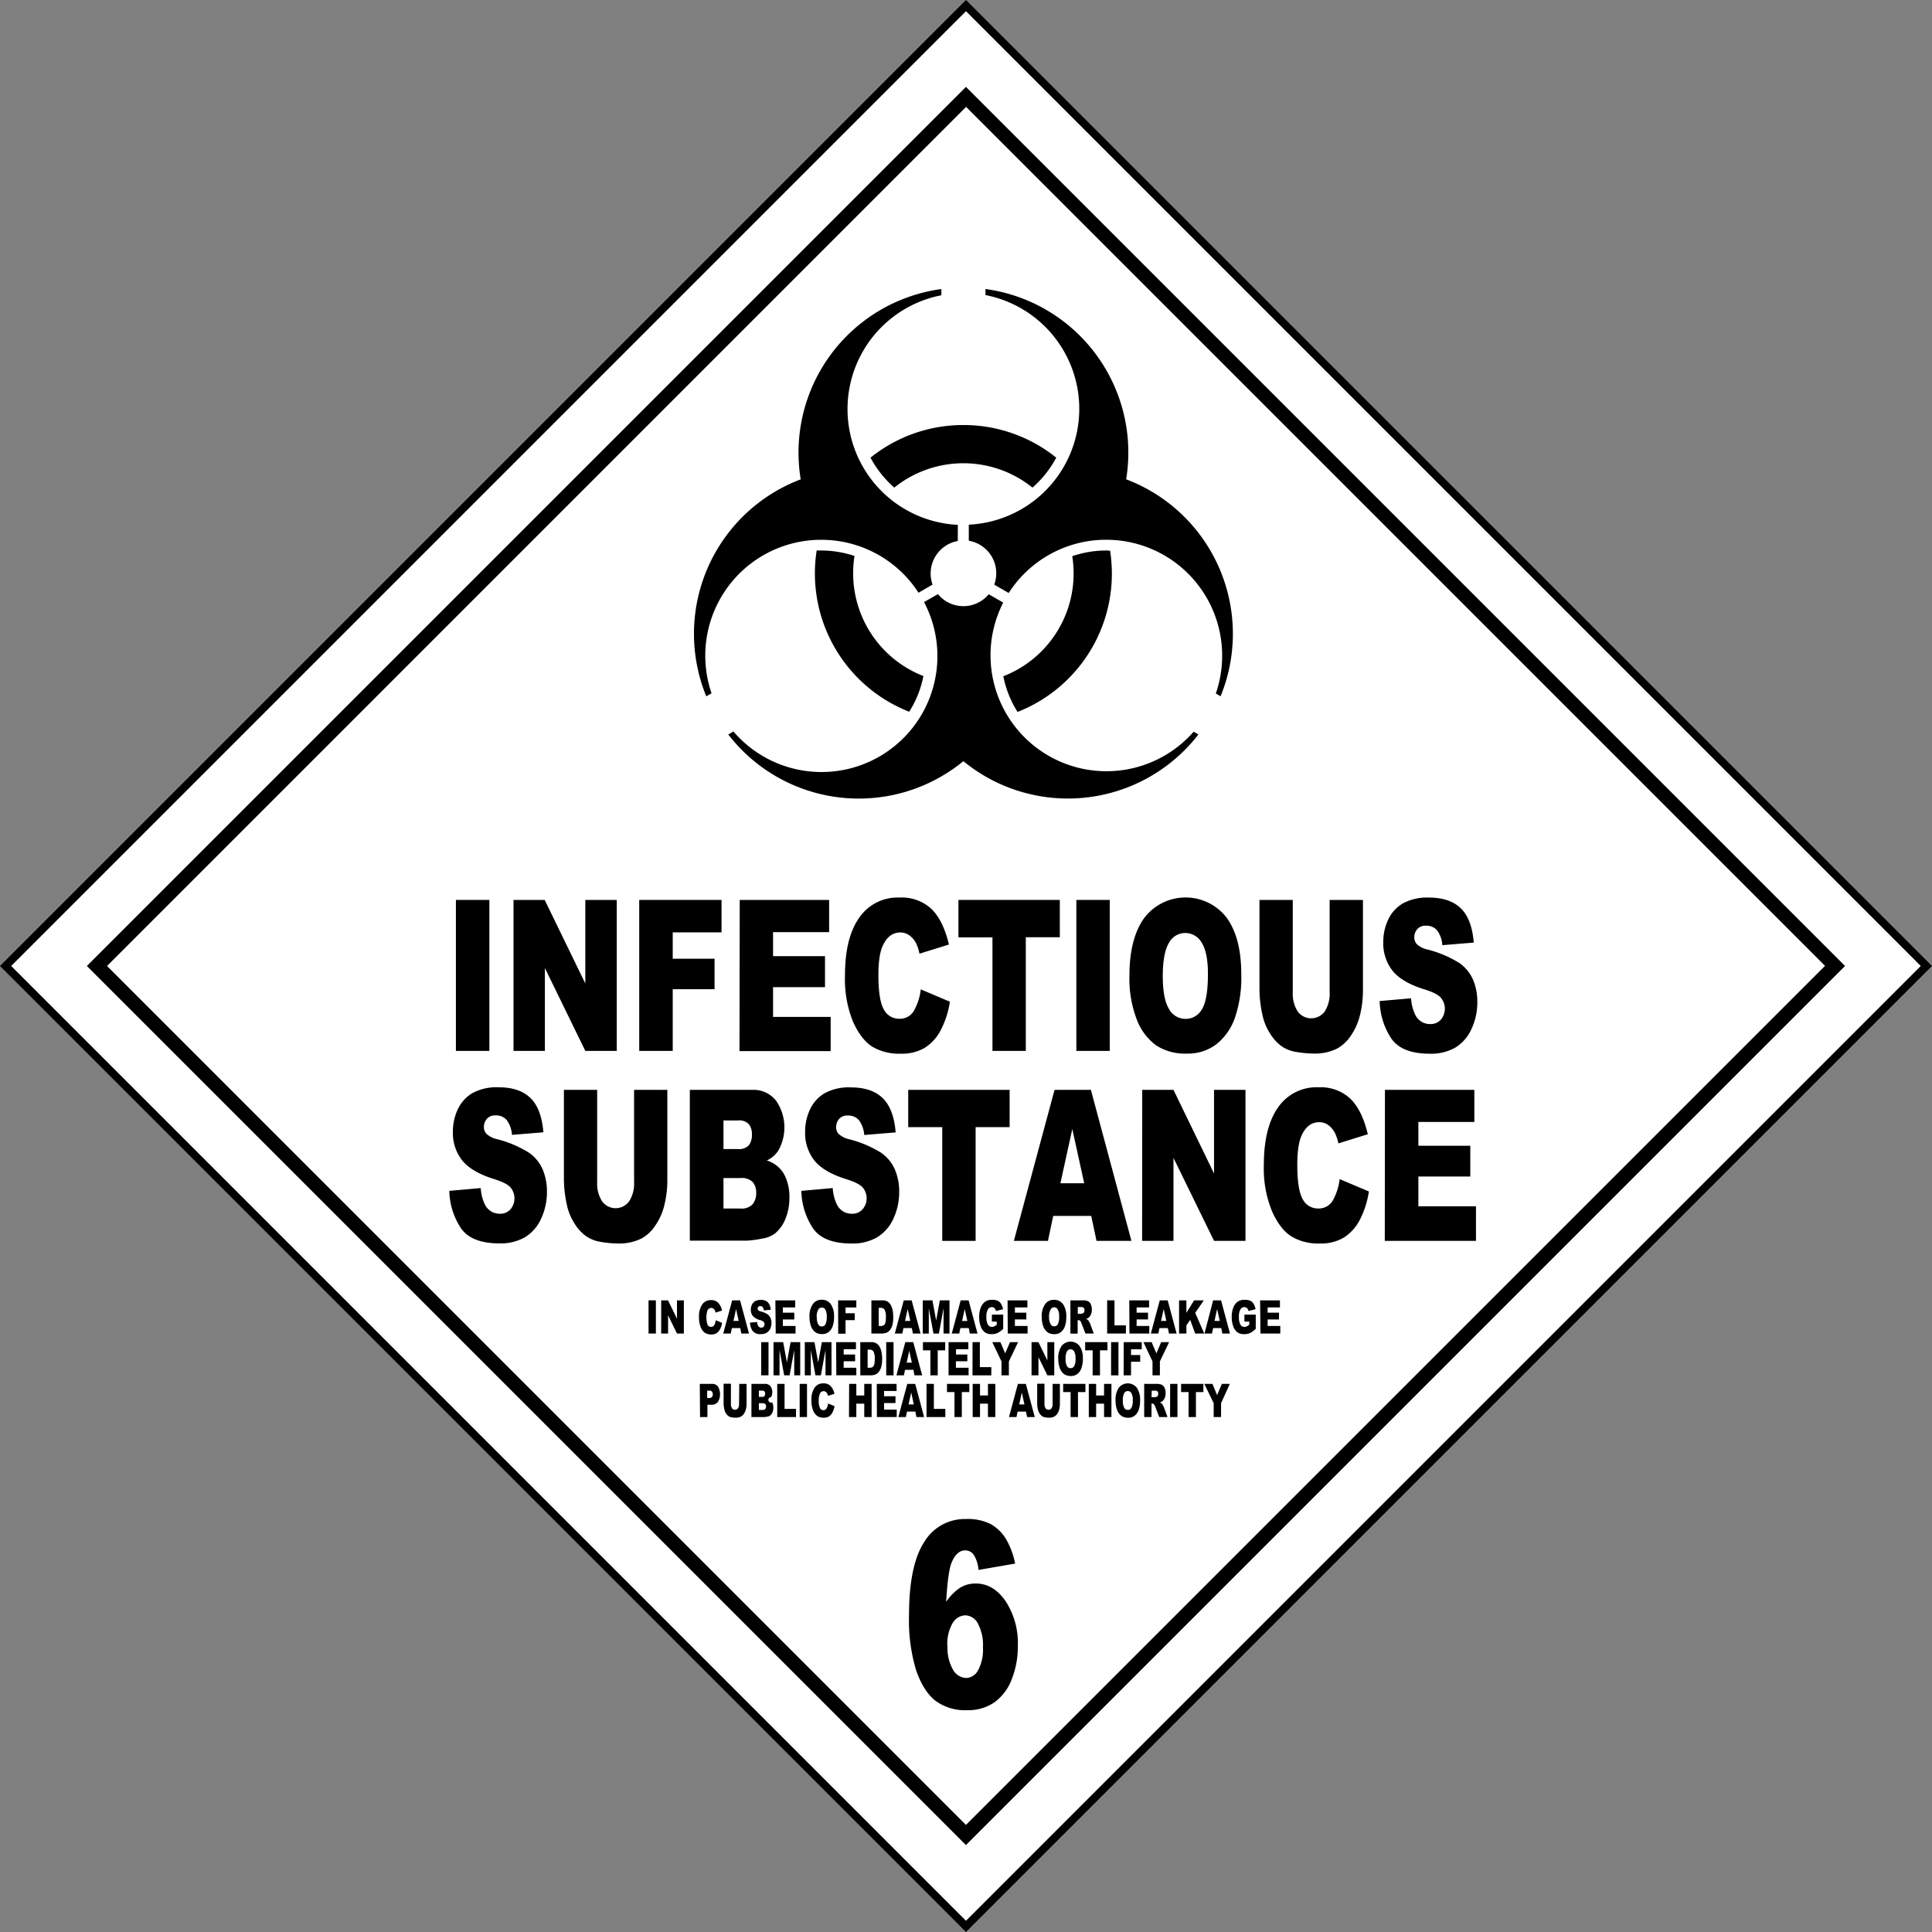 <svg xmlns="http://www.w3.org/2000/svg" viewBox="0 0 487.33 487.33"><rect x="0" y="0" width="487.33" height="487.33" fill="#808080" stroke="none"/><defs><style>.cls-1{fill:#fff;stroke:#000;stroke-miterlimit:3.86;stroke-width:2px;}</style></defs><g id="Ebene_2" data-name="Ebene 2"><g id="svg3267"><g id="g6860"><path id="rect6825" class="cls-1" d="M243.66,1.41,485.91,243.66,243.66,485.91,1.41,243.66Z"/><path id="path6827" d="M243.65,21.92,21.91,243.66,243.65,465.4,465.39,243.66,243.65,21.92Zm0,5,216.7,216.7-216.7,216.7L27,243.66,243.65,27Z"/><g id="text6829"><path id="path11910" d="M256,394.41,246.82,396a8.31,8.31,0,0,0-1.21-3.82,2.57,2.57,0,0,0-2.11-1.11q-2.25,0-3.5,3.18c-.61,1.53-1.05,4.79-1.34,9.8a13.06,13.06,0,0,1,3.41-3.49,7.34,7.34,0,0,1,4.05-1.13c3,0,5.49,1.49,7.54,4.46a19.35,19.35,0,0,1,3.08,11.29,22.31,22.31,0,0,1-1.55,8.43,12.69,12.69,0,0,1-4.33,5.77,11.64,11.64,0,0,1-6.92,2,12.59,12.59,0,0,1-8-2.39q-3-2.38-4.84-7.62a43.55,43.55,0,0,1-1.81-13.85q0-12.63,3.8-18.5a11.91,11.91,0,0,1,10.53-5.86,12.91,12.91,0,0,1,6.29,1.28,10.57,10.57,0,0,1,3.84,3.77,19.94,19.94,0,0,1,2.32,6.24ZM239,415.18a11,11,0,0,0,1.36,5.93,4,4,0,0,0,3.35,2.15,3.56,3.56,0,0,0,3-1.94,11,11,0,0,0,1.23-5.79,11.56,11.56,0,0,0-1.27-6,3.69,3.69,0,0,0-3.16-2.07,3.84,3.84,0,0,0-3.25,2,10.52,10.52,0,0,0-1.3,5.73Z"/></g><g id="text6833"><path id="path11913" d="M115,227h8.44v38.08H115Z"/><path id="path11915" d="M129.53,227h7.86l10.25,21.07V227h7.93v38.08h-7.93l-10.2-20.91v20.91h-7.91Z"/><path id="path11917" d="M161.24,227H182v8.18H169.69v6.65h10.55v7.69H169.69v15.56h-8.45Z"/><path id="path11919" d="M186.59,227h22.55v8.13H195v6.05h13.1V249H195v7.51h14.53v8.62h-23Z"/><path id="path11921" d="M232.23,249.55l7.37,3.12a22.82,22.82,0,0,1-2.34,7.24,11.49,11.49,0,0,1-4,4.39,11.18,11.18,0,0,1-6,1.48A13.23,13.23,0,0,1,220,264q-2.82-1.8-4.86-6.35a28.58,28.58,0,0,1-2-11.64q0-9.45,3.59-14.53a11.75,11.75,0,0,1,10.17-5.08,11,11,0,0,1,8.09,2.91q2.94,2.91,4.37,8.94l-7.43,2.31a11.27,11.27,0,0,0-.81-2.55,5.7,5.7,0,0,0-1.73-2.07,3.81,3.81,0,0,0-2.29-.73q-2.85,0-4.38,3.22-1.15,2.39-1.15,7.51c0,4.22.46,7.12,1.37,8.68a4.28,4.28,0,0,0,3.87,2.35,4.09,4.09,0,0,0,3.65-1.89,14.28,14.28,0,0,0,1.79-5.51Z"/><path id="path11923" d="M241.76,227h25.57v9.41h-8.58v28.67h-8.41V236.44h-8.58Z"/><path id="path11925" d="M271.5,227h8.43v38.08H271.5Z"/><path id="path11927" d="M284.89,246.1q0-9.33,3.71-14.52a13.09,13.09,0,0,1,20.82-.09q3.69,5.1,3.68,14.3a31.53,31.53,0,0,1-1.6,10.94,14.82,14.82,0,0,1-4.65,6.65,11.87,11.87,0,0,1-7.57,2.38,13.31,13.31,0,0,1-7.62-2.05,14.34,14.34,0,0,1-4.9-6.5,28.67,28.67,0,0,1-1.87-11.11Zm8.41.05q0,5.76,1.53,8.28A4.71,4.71,0,0,0,299,257a4.66,4.66,0,0,0,4.2-2.46q1.49-2.48,1.49-8.86,0-5.37-1.55-7.86a4.77,4.77,0,0,0-4.21-2.48,4.64,4.64,0,0,0-4.09,2.52c-1,1.68-1.54,4.46-1.54,8.34Z"/><path id="path11929" d="M335.39,227h8.4v22.7a26.25,26.25,0,0,1-.75,6.38,15.55,15.55,0,0,1-2.36,5.25,10,10,0,0,1-3.38,3.15,12.57,12.57,0,0,1-5.88,1.27,26.64,26.64,0,0,1-4.34-.39,8.92,8.92,0,0,1-3.93-1.54,11.54,11.54,0,0,1-2.89-3.29,13.89,13.89,0,0,1-1.79-4.39,31.1,31.1,0,0,1-.78-6.44V227h8.4v23.25a8.37,8.37,0,0,0,1.23,4.87,4.23,4.23,0,0,0,6.84,0,8.33,8.33,0,0,0,1.23-4.89Z"/><path id="path11931" d="M347.93,252.51l8-.7A10.89,10.89,0,0,0,357,256a4.08,4.08,0,0,0,3.72,2.31,3.43,3.43,0,0,0,2.78-1.18,4.3,4.3,0,0,0,0-5.39c-.62-.78-2-1.52-4.31-2.21q-5.54-1.74-7.89-4.62a11.17,11.17,0,0,1-2.38-7.35,13,13,0,0,1,1.22-5.55,9.27,9.27,0,0,1,3.66-4.1,12.75,12.75,0,0,1,6.69-1.5c3.48,0,6.14.91,8,2.72s2.92,4.69,3.26,8.63l-7.93.65a7,7,0,0,0-1.33-3.74,3.48,3.48,0,0,0-2.79-1.17,2.74,2.74,0,0,0-2.21.87,3.14,3.14,0,0,0-.75,2.12,2.49,2.49,0,0,0,.62,1.64,5.79,5.79,0,0,0,2.82,1.4,28.71,28.71,0,0,1,7.9,3.36,10.09,10.09,0,0,1,3.48,4.22,14.18,14.18,0,0,1,1.08,5.64,15.64,15.64,0,0,1-1.45,6.75,10.56,10.56,0,0,1-4,4.69,12.31,12.31,0,0,1-6.56,1.6q-6.94,0-9.62-3.74a17.78,17.78,0,0,1-3-9.51Z"/><path id="path11933" d="M113.26,300.39l8-.71a11,11,0,0,0,1.06,4.16,4.08,4.08,0,0,0,3.72,2.31,3.4,3.4,0,0,0,2.78-1.18,4.3,4.3,0,0,0,0-5.39c-.62-.78-2.05-1.51-4.31-2.21q-5.53-1.74-7.89-4.62a11.14,11.14,0,0,1-2.38-7.35,13,13,0,0,1,1.22-5.55,9.32,9.32,0,0,1,3.66-4.1,12.73,12.73,0,0,1,6.69-1.49c3.48,0,6.14.9,8,2.71s2.92,4.69,3.26,8.64l-7.93.65a7,7,0,0,0-1.33-3.74,3.48,3.48,0,0,0-2.79-1.17,2.74,2.74,0,0,0-2.21.87,3.12,3.12,0,0,0-.75,2.11,2.47,2.47,0,0,0,.62,1.64,5.79,5.79,0,0,0,2.82,1.4,28.37,28.37,0,0,1,7.9,3.37,10,10,0,0,1,3.48,4.22,14.17,14.17,0,0,1,1.08,5.63,15.69,15.69,0,0,1-1.45,6.76,10.53,10.53,0,0,1-4,4.68,12.31,12.31,0,0,1-6.56,1.6q-6.94,0-9.62-3.74a17.77,17.77,0,0,1-3-9.5Z"/><path id="path11935" d="M159.94,274.91h8.39v22.7a26.17,26.17,0,0,1-.75,6.37,15.36,15.36,0,0,1-2.36,5.25,9.75,9.75,0,0,1-3.37,3.15,12.62,12.62,0,0,1-5.89,1.28,26.74,26.74,0,0,1-4.34-.39,9.05,9.05,0,0,1-3.92-1.55,11.2,11.2,0,0,1-2.89-3.28,13.75,13.75,0,0,1-1.79-4.39,31.17,31.17,0,0,1-.78-6.44v-22.7h8.39v23.24a8.3,8.3,0,0,0,1.24,4.87,4.23,4.23,0,0,0,6.83,0,8.29,8.29,0,0,0,1.24-4.9Z"/><path id="path11937" d="M174,274.91h15.75a7.21,7.21,0,0,1,6,2.72,11.87,11.87,0,0,1,.6,12.55,6.91,6.91,0,0,1-2.93,2.54,7.59,7.59,0,0,1,4.32,3.39,12,12,0,0,1,1.38,6,13.69,13.69,0,0,1-1,5.33,9.23,9.23,0,0,1-2.69,3.74,7.1,7.1,0,0,1-3.19,1.24,26.25,26.25,0,0,1-3.77.52H174Zm8.49,14.93h3.66a3.38,3.38,0,0,0,2.74-.95,4.26,4.26,0,0,0,.77-2.74,4,4,0,0,0-.77-2.59,3.31,3.31,0,0,0-2.69-.94h-3.71Zm0,15h4.29a3.76,3.76,0,0,0,3.06-1.08,4.36,4.36,0,0,0,.9-2.89,4,4,0,0,0-.89-2.72,3.9,3.9,0,0,0-3.09-1h-4.27Z"/><path id="path11939" d="M202.05,300.39l8-.71a10.82,10.82,0,0,0,1.06,4.16,4.06,4.06,0,0,0,3.71,2.31A3.38,3.38,0,0,0,217.6,305a4.18,4.18,0,0,0,1-2.74,4.14,4.14,0,0,0-.93-2.65c-.62-.78-2.06-1.51-4.31-2.21q-5.53-1.74-7.9-4.62a11.19,11.19,0,0,1-2.37-7.35,13,13,0,0,1,1.21-5.55,9.32,9.32,0,0,1,3.66-4.1,12.77,12.77,0,0,1,6.7-1.49q5.22,0,8,2.71t3.26,8.64l-7.93.65a7,7,0,0,0-1.33-3.74,3.52,3.52,0,0,0-2.8-1.17,2.75,2.75,0,0,0-2.21.87,3.16,3.16,0,0,0-.74,2.11,2.46,2.46,0,0,0,.61,1.64,5.89,5.89,0,0,0,2.83,1.4,28.51,28.51,0,0,1,7.9,3.37,9.93,9.93,0,0,1,3.47,4.22,14,14,0,0,1,1.09,5.63,15.69,15.69,0,0,1-1.45,6.76,10.61,10.61,0,0,1-4.05,4.68,12.29,12.29,0,0,1-6.56,1.6q-6.94,0-9.62-3.74a17.85,17.85,0,0,1-3-9.5Z"/><path id="path11941" d="M229.09,274.91h25.58v9.4h-8.58V313h-8.42V284.31h-8.58Z"/><path id="path11943" d="M275.25,306.7h-9.59L264.34,313h-8.6L266,274.91h9.17L285.39,313h-8.8Zm-1.77-8.24-3-13.68-3,13.68Z"/><path id="path11945" d="M288.12,274.91H296L306.23,296V274.91h7.93V313h-7.93L296,292.07V313h-7.91Z"/><path id="path11947" d="M337.92,297.42l7.37,3.12a23,23,0,0,1-2.34,7.25,11.65,11.65,0,0,1-4,4.39,11.27,11.27,0,0,1-6,1.48,13.14,13.14,0,0,1-7.25-1.81q-2.82-1.8-4.86-6.35a28.55,28.55,0,0,1-2.05-11.63q0-9.47,3.6-14.54a11.73,11.73,0,0,1,10.17-5.07,11,11,0,0,1,8.09,2.91q2.94,2.91,4.37,8.93l-7.43,2.31a10.44,10.44,0,0,0-.82-2.54,5.72,5.72,0,0,0-1.72-2.08,3.81,3.81,0,0,0-2.29-.73c-1.9,0-3.37,1.08-4.38,3.22q-1.15,2.4-1.15,7.51,0,6.33,1.37,8.69a4.3,4.3,0,0,0,3.87,2.35,4.1,4.1,0,0,0,3.65-1.9,14.22,14.22,0,0,0,1.79-5.51Z"/><path id="path11949" d="M349.34,274.91h22.55V283H357.77v6h13.1v7.76h-13.1v7.51H372.3V313h-23Z"/></g><path id="path6765" d="M237.45,72.91a41.62,41.62,0,0,0-35.48,48,41.65,41.65,0,0,0-23.82,54.73l1.33-.77a29.23,29.23,0,0,1,27.28-38.71c.13,0,.26,0,.38,0a29.2,29.2,0,0,1,24.55,13.35l3.54-2.05a8.33,8.33,0,0,1,6.37-11v-4.07a29.24,29.24,0,0,1-4.15-57.91V72.91Zm11.13,0v1.52a29.24,29.24,0,0,1-4.21,57.91v4.06a8.32,8.32,0,0,1,6.42,11.07l3.64,2.11a29.21,29.21,0,0,1,24.23-13.43c.12,0,.25,0,.37,0a29.24,29.24,0,0,1,27.65,38.78l1.2.7a41.65,41.65,0,0,0-23.82-54.73,41.62,41.62,0,0,0-35.48-48ZM243,107.21a37.27,37.27,0,0,0-23.42,8.23,26.69,26.69,0,0,0,6,7.55,27.8,27.8,0,0,1,34.85,0,26.69,26.69,0,0,0,6-7.55A37.28,37.28,0,0,0,243,107.21Zm-36.09,31.65H206a36.88,36.88,0,0,0-.45,5.79,37.46,37.46,0,0,0,23.79,34.88,26.13,26.13,0,0,0,3.58-9,27.82,27.82,0,0,1-17.72-25.92,27.42,27.42,0,0,1,.34-4.37A26.52,26.52,0,0,0,206.92,138.86Zm72.19,0a26.48,26.48,0,0,0-8.63,1.43,28.63,28.63,0,0,1,.34,4.37,27.81,27.81,0,0,1-17.73,25.92,26.35,26.35,0,0,0,3.59,9,37.48,37.48,0,0,0,23.79-34.88,38.12,38.12,0,0,0-.45-5.79Zm-42.5,11-3.52,2A29.24,29.24,0,0,1,185,184.51l-1.3.76A41.6,41.6,0,0,0,243,192a41.61,41.61,0,0,0,59.29-6.74l-1.2-.7A29.24,29.24,0,0,1,253.05,152l-3.65-2.11a8.3,8.3,0,0,1-12.79,0Z"/><g id="text6848"><path id="path11952" d="M163.59,328h1.85v8.37h-1.85Z"/><path id="path11954" d="M166.78,328h1.72l2.26,4.63V328h1.74v8.37h-1.74l-2.24-4.6v4.6h-1.74Z"/><path id="path11956" d="M180.52,333l1.62.68a5.28,5.28,0,0,1-.51,1.6,2.65,2.65,0,0,1-.88,1,2.39,2.39,0,0,1-1.32.33,3,3,0,0,1-1.6-.4,3.09,3.09,0,0,1-1.06-1.4,6.23,6.23,0,0,1-.45-2.55,5.46,5.46,0,0,1,.79-3.2,2.58,2.58,0,0,1,2.23-1.12,2.44,2.44,0,0,1,1.78.64,4,4,0,0,1,1,2l-1.63.51a2.44,2.44,0,0,0-.18-.56,1.25,1.25,0,0,0-.38-.46.83.83,0,0,0-.5-.16,1.07,1.07,0,0,0-1,.71,5.91,5.91,0,0,0,.05,3.56,1,1,0,0,0,.85.52.91.91,0,0,0,.81-.42,3.12,3.12,0,0,0,.39-1.21Z"/><path id="path11958" d="M186.72,335h-2.11l-.29,1.38h-1.89l2.25-8.37h2l2.25,8.37H187Zm-.39-1.81-.66-3-.66,3Z"/><path id="path11960" d="M189.22,333.62l1.76-.16a2.24,2.24,0,0,0,.23.92.89.89,0,0,0,.82.51.77.77,0,0,0,.61-.26,1,1,0,0,0,.21-.61,1,1,0,0,0-.2-.58,2.09,2.09,0,0,0-1-.48,3.68,3.68,0,0,1-1.74-1,2.44,2.44,0,0,1-.52-1.62,2.86,2.86,0,0,1,.27-1.22,2.05,2.05,0,0,1,.8-.9,2.81,2.81,0,0,1,1.47-.33,2.37,2.37,0,0,1,1.75.6,2.89,2.89,0,0,1,.72,1.9l-1.74.14a1.62,1.62,0,0,0-.29-.82.79.79,0,0,0-.62-.26.65.65,0,0,0-.49.19.76.76,0,0,0-.16.47.56.56,0,0,0,.14.36,1.28,1.28,0,0,0,.62.31,6.16,6.16,0,0,1,1.74.74,2.27,2.27,0,0,1,.76.93,3,3,0,0,1,.24,1.23,3.49,3.49,0,0,1-.32,1.49,2.32,2.32,0,0,1-.89,1,2.74,2.74,0,0,1-1.44.35,2.43,2.43,0,0,1-2.12-.82,4,4,0,0,1-.66-2.09Z"/><path id="path11962" d="M195.58,328h5v1.78h-3.11v1.33h2.88v1.71h-2.88v1.65h3.2v1.9h-5Z"/><path id="path11964" d="M204.19,332.21A5.36,5.36,0,0,1,205,329a2.61,2.61,0,0,1,2.27-1.15,2.65,2.65,0,0,1,2.3,1.13,5.26,5.26,0,0,1,.81,3.14,6.86,6.86,0,0,1-.35,2.41,3.37,3.37,0,0,1-1,1.46,2.62,2.62,0,0,1-1.67.52,2.91,2.91,0,0,1-1.67-.45,3.21,3.21,0,0,1-1.08-1.43A6.37,6.37,0,0,1,204.19,332.21Zm1.85,0a3.61,3.61,0,0,0,.34,1.82,1,1,0,0,0,.91.56,1,1,0,0,0,.93-.55,4.18,4.18,0,0,0,.32-1.94,3.33,3.33,0,0,0-.34-1.73,1,1,0,0,0-.92-.55,1,1,0,0,0-.9.56A3.63,3.63,0,0,0,206,332.22Z"/><path id="path11966" d="M211.41,328H216v1.8h-2.72v1.46h2.32V333h-2.32v3.42h-1.85Z"/><path id="path11968" d="M219.8,328h2.75a2.58,2.58,0,0,1,1.32.3,2.44,2.44,0,0,1,.82.89,4.33,4.33,0,0,1,.48,1.34,9.31,9.31,0,0,1,.14,1.62,8.08,8.08,0,0,1-.21,2.09,3.73,3.73,0,0,1-.61,1.23,1.94,1.94,0,0,1-.83.67,3.29,3.29,0,0,1-1.11.23H219.8Zm1.85,1.89v4.58h.46a1.42,1.42,0,0,0,.82-.18,1.2,1.2,0,0,0,.39-.63,5.48,5.48,0,0,0,.14-1.45,3.69,3.69,0,0,0-.32-1.83,1.12,1.12,0,0,0-1-.49Z"/><path id="path11970" d="M230,335h-2.11l-.29,1.38h-1.89l2.25-8.37h2l2.25,8.37h-1.94Zm-.39-1.81-.66-3-.66,3Z"/><path id="path11972" d="M232.76,328h2.44l.94,5.09.93-5.09h2.43v8.37H238V330l-1.17,6.39h-1.37L234.28,330v6.39h-1.52Z"/><path id="path11974" d="M244.36,335h-2.11l-.29,1.38h-1.89l2.25-8.37h2l2.25,8.37h-1.94ZM244,333.2l-.66-3-.66,3Z"/><path id="path11976" d="M250.19,333.36v-1.75h2.86v3.57a5.33,5.33,0,0,1-1.46,1.07,3.57,3.57,0,0,1-1.49.28,2.81,2.81,0,0,1-1.74-.51,3.17,3.17,0,0,1-1-1.51,6.59,6.59,0,0,1-.37-2.31,6.38,6.38,0,0,1,.4-2.38,3.23,3.23,0,0,1,1.19-1.54,2.9,2.9,0,0,1,1.64-.41,3.49,3.49,0,0,1,1.48.25,2.11,2.11,0,0,1,.82.78,4.36,4.36,0,0,1,.49,1.34l-1.79.45a1.44,1.44,0,0,0-.37-.73,1,1,0,0,0-.68-.25,1.12,1.12,0,0,0-1,.59,3.74,3.74,0,0,0-.36,1.87,3.89,3.89,0,0,0,.37,1.95,1.15,1.15,0,0,0,1,.58,1.37,1.37,0,0,0,.59-.13,2.67,2.67,0,0,0,.65-.43v-.78Z"/><path id="path11978" d="M254.15,328h5v1.78H256v1.33h2.88v1.71H256v1.65h3.2v1.9h-5Z"/><path id="path11980" d="M262.76,332.21a5.36,5.36,0,0,1,.82-3.19,2.61,2.61,0,0,1,2.27-1.15,2.68,2.68,0,0,1,2.31,1.13,5.34,5.34,0,0,1,.8,3.14,6.86,6.86,0,0,1-.35,2.41,3.37,3.37,0,0,1-1,1.46,2.61,2.61,0,0,1-1.66.52,2.92,2.92,0,0,1-1.68-.45,3.21,3.21,0,0,1-1.08-1.43,6.37,6.37,0,0,1-.41-2.44Zm1.85,0A3.61,3.61,0,0,0,265,334a1,1,0,0,0,.91.56,1,1,0,0,0,.93-.55,4.05,4.05,0,0,0,.32-1.94,3.33,3.33,0,0,0-.34-1.73,1,1,0,0,0-1.82,0A3.63,3.63,0,0,0,264.61,332.22Z"/><path id="path11982" d="M270,336.39V328h3.09a3.24,3.24,0,0,1,1.31.2,1.59,1.59,0,0,1,.73.76,3.14,3.14,0,0,1,.28,1.36,2.92,2.92,0,0,1-.22,1.2,2.07,2.07,0,0,1-.58.82,1.65,1.65,0,0,1-.65.33,1.89,1.89,0,0,1,.48.31,2.58,2.58,0,0,1,.3.44,3.49,3.49,0,0,1,.26.52l.89,2.43h-2.09l-1-2.56a2,2,0,0,0-.33-.65A.67.67,0,0,0,272,333h-.17v3.4Zm1.86-5h.78a1.91,1.91,0,0,0,.49-.12.5.5,0,0,0,.3-.26,1,1,0,0,0,.12-.48,1,1,0,0,0-.18-.63.93.93,0,0,0-.7-.21h-.81Z"/><path id="path11984" d="M279.27,328h1.85v6.31H284v2.06h-4.73Z"/><path id="path11986" d="M284.85,328h5v1.78H286.7v1.33h2.88v1.71H286.7v1.65h3.2v1.9h-5Z"/><path id="path11988" d="M294.58,335h-2.11l-.29,1.38h-1.89l2.25-8.37h2l2.25,8.37h-1.93Zm-.39-1.81-.66-3-.66,3Z"/><path id="path11990" d="M297.41,328h1.85v3.16L301.2,328h2.46l-2.18,3.15,2.28,5.22h-2.28l-1.27-3.45-.95,1.4v2.05h-1.85Z"/><path id="path11992" d="M308.06,335H306l-.29,1.38h-1.89L306,328h2l2.25,8.37h-1.94Zm-.39-1.81-.66-3-.66,3Z"/><path id="path11994" d="M313.89,333.36v-1.75h2.86v3.57a5.46,5.46,0,0,1-1.45,1.07,3.62,3.62,0,0,1-1.5.28,2.81,2.81,0,0,1-1.74-.51,3.24,3.24,0,0,1-1-1.51,6.59,6.59,0,0,1-.37-2.31,6.38,6.38,0,0,1,.4-2.38,3.23,3.23,0,0,1,1.19-1.54,2.9,2.9,0,0,1,1.64-.41,3.49,3.49,0,0,1,1.48.25,2.11,2.11,0,0,1,.82.78,4.36,4.36,0,0,1,.49,1.34l-1.79.45a1.44,1.44,0,0,0-.37-.73,1,1,0,0,0-.67-.25,1.1,1.1,0,0,0-1,.59,3.62,3.62,0,0,0-.37,1.87,3.89,3.89,0,0,0,.37,1.95,1.15,1.15,0,0,0,1,.58,1.34,1.34,0,0,0,.59-.13,2.67,2.67,0,0,0,.65-.43v-.78Z"/><path id="path11996" d="M317.85,328h5v1.78h-3.1v1.33h2.87v1.71h-2.87v1.65h3.19v1.9h-5Z"/><path id="path11998" d="M192,338.54h1.85v8.38H192Z"/><path id="path12000" d="M195.11,338.54h2.44l.94,5.1.93-5.1h2.43v8.38h-1.51v-6.39l-1.17,6.39H197.8l-1.17-6.39v6.39h-1.52Z"/><path id="path12002" d="M203,338.54h2.44l.94,5.1.93-5.1h2.43v8.38h-1.51v-6.39l-1.17,6.39h-1.37l-1.17-6.39v6.39H203Z"/><path id="path12004" d="M210.91,338.54h5v1.79h-3.1v1.33h2.88v1.71h-2.88V345H216v1.9h-5.05Z"/><path id="path12006" d="M217,338.54h2.74a2.55,2.55,0,0,1,1.32.31,2.36,2.36,0,0,1,.82.89,4.33,4.33,0,0,1,.48,1.34,8.41,8.41,0,0,1,.15,1.62,7.87,7.87,0,0,1-.22,2.08,3.68,3.68,0,0,1-.61,1.24,1.94,1.94,0,0,1-.83.67,3.29,3.29,0,0,1-1.11.23H217Zm1.85,1.9V345h.45a1.4,1.4,0,0,0,.82-.18,1.15,1.15,0,0,0,.39-.62,5.57,5.57,0,0,0,.14-1.46,3.82,3.82,0,0,0-.31-1.82,1.12,1.12,0,0,0-1-.49Z"/><path id="path12008" d="M223.54,338.54h1.85v8.38h-1.85Z"/><path id="path12010" d="M230.4,345.53h-2.11l-.29,1.39h-1.89l2.25-8.38h2l2.25,8.38h-1.94Zm-.39-1.81-.66-3-.66,3Z"/><path id="path12012" d="M232.8,338.54h5.62v2.07h-1.89v6.31h-1.85v-6.31H232.8Z"/><path id="path12014" d="M239.26,338.54h5v1.79h-3.11v1.33H244v1.71h-2.88V345h3.2v1.9h-5.05Z"/><path id="path12016" d="M245.31,338.54h1.85v6.31h2.89v2.07h-4.74Z"/><path id="path12018" d="M250.29,338.54h2.05l1.21,2.83,1.21-2.83h2.05l-2.33,4.87v3.51h-1.86v-3.51Z"/><path id="path12020" d="M260.2,338.54h1.73l2.26,4.63v-4.63h1.74v8.38h-1.74l-2.25-4.6v4.6H260.2Z"/><path id="path12022" d="M266.93,342.74a5.46,5.46,0,0,1,.82-3.2,2.89,2.89,0,0,1,4.58,0,5.32,5.32,0,0,1,.81,3.15,6.74,6.74,0,0,1-.36,2.4,3.19,3.19,0,0,1-1,1.47,2.65,2.65,0,0,1-1.66.52,2.94,2.94,0,0,1-1.68-.45,3.12,3.12,0,0,1-1.07-1.43,6.21,6.21,0,0,1-.42-2.44Zm1.85,0a3.73,3.73,0,0,0,.34,1.82,1,1,0,0,0,.92.55,1,1,0,0,0,.92-.54,4,4,0,0,0,.33-1.95,3.46,3.46,0,0,0-.34-1.73,1.06,1.06,0,0,0-.93-.54,1,1,0,0,0-.9.55,3.76,3.76,0,0,0-.34,1.84Z"/><path id="path12024" d="M273.72,338.54h5.63v2.07h-1.89v6.31h-1.85v-6.31h-1.89Z"/><path id="path12026" d="M280.26,338.54h1.86v8.38h-1.86Z"/><path id="path12028" d="M283.45,338.54H288v1.8h-2.71v1.46h2.32v1.69h-2.32v3.43h-1.86Z"/><path id="path12030" d="M288.42,338.54h2.06l1.21,2.83,1.21-2.83h2l-2.33,4.87v3.51h-1.86v-3.51Z"/><path id="path12032" d="M176.52,349.07h3.07a1.77,1.77,0,0,1,1.51.67,3.85,3.85,0,0,1,0,3.88,2,2,0,0,1-1.66.72h-1v3.1h-1.86Zm1.86,3.57h.45a.93.93,0,0,0,.75-.26,1,1,0,0,0,.22-.67,1.17,1.17,0,0,0-.19-.66.79.79,0,0,0-.71-.28h-.52Z"/><path id="path12034" d="M186.47,349.07h1.84v5a5.72,5.72,0,0,1-.16,1.4,3.51,3.51,0,0,1-.52,1.16,2.15,2.15,0,0,1-.74.69,2.74,2.74,0,0,1-1.3.28,6.64,6.64,0,0,1-1-.08,2,2,0,0,1-.86-.34,2.32,2.32,0,0,1-.64-.73,3,3,0,0,1-.39-1,6.63,6.63,0,0,1-.18-1.42v-5h1.85v5.11a1.82,1.82,0,0,0,.27,1.07.87.87,0,0,0,.76.39.9.9,0,0,0,.75-.38,1.85,1.85,0,0,0,.27-1.08Z"/><path id="path12036" d="M189.55,349.07H193a1.58,1.58,0,0,1,1.33.6,2.34,2.34,0,0,1,.47,1.48,2.39,2.39,0,0,1-.33,1.28.68.68,0,1,0,.3,1.3,2.7,2.7,0,0,1,.3,1.33,3.05,3.05,0,0,1-.21,1.17,2,2,0,0,1-.59.82,1.57,1.57,0,0,1-.71.28,6.47,6.47,0,0,1-.83.11h-3.19Zm1.87,3.28h.8a.76.76,0,0,0,.6-.2.91.91,0,0,0,.17-.61.84.84,0,0,0-.17-.57.71.71,0,0,0-.59-.2h-.81Zm0,3.29h.94a.85.85,0,0,0,.67-.23.93.93,0,0,0,.2-.64.88.88,0,0,0-.19-.6.87.87,0,0,0-.68-.22h-.94Z"/><path id="path12038" d="M196.05,349.07h1.85v6.31h2.89v2.06h-4.74Z"/><path id="path12040" d="M201.71,349.07h1.85v8.37h-1.85Z"/><path id="path12042" d="M208.87,354l1.63.69a5.3,5.3,0,0,1-.52,1.59,2.5,2.5,0,0,1-.87,1,2.54,2.54,0,0,1-1.33.32,2.84,2.84,0,0,1-1.59-.4,3.13,3.13,0,0,1-1.07-1.39,6.28,6.28,0,0,1-.45-2.56,5.48,5.48,0,0,1,.79-3.2,2.59,2.59,0,0,1,2.24-1.11,2.43,2.43,0,0,1,1.78.64,4,4,0,0,1,1,2l-1.64.51a1.83,1.83,0,0,0-.18-.56,1.25,1.25,0,0,0-.38-.46.85.85,0,0,0-.5-.16,1,1,0,0,0-1,.71,4,4,0,0,0-.25,1.65,4.17,4.17,0,0,0,.3,1.91.93.93,0,0,0,.85.52.89.89,0,0,0,.8-.42,3.12,3.12,0,0,0,.39-1.21Z"/><path id="path12044" d="M214.19,349.07H216V352h2v-2.93h1.86v8.37h-1.86v-3.38h-2v3.38h-1.85Z"/><path id="path12046" d="M221.16,349.07h5v1.79H223v1.33h2.88v1.71H223v1.65h3.19v1.89h-5Z"/><path id="path12048" d="M230.89,356.06h-2.11l-.29,1.38H226.6l2.25-8.37h2l2.25,8.37h-1.94Zm-.39-1.81-.66-3-.66,3Z"/><path id="path12050" d="M233.71,349.07h1.85v6.31h2.89v2.06h-4.74Z"/><path id="path12052" d="M238.87,349.07h5.63v2.07h-1.89v6.3h-1.85v-6.3h-1.89Z"/><path id="path12054" d="M245.35,349.07h1.85V352h2v-2.93h1.86v8.37h-1.86v-3.38h-2v3.38h-1.85Z"/><path id="path12056" d="M258.79,356.06h-2.1l-.29,1.38h-1.89l2.25-8.37h2l2.25,8.37h-1.93Zm-.38-1.81-.67-3-.65,3Z"/><path id="path12058" d="M265.51,349.07h1.84v5a5.72,5.72,0,0,1-.16,1.4,3.32,3.32,0,0,1-.52,1.16,2.06,2.06,0,0,1-.74.69,2.74,2.74,0,0,1-1.3.28,6.76,6.76,0,0,1-.95-.08,2,2,0,0,1-.86-.34,2.45,2.45,0,0,1-.64-.73,3,3,0,0,1-.39-1,6.56,6.56,0,0,1-.17-1.42v-5h1.84v5.11a1.82,1.82,0,0,0,.27,1.07.89.89,0,0,0,.76.39.88.88,0,0,0,.75-.38,1.85,1.85,0,0,0,.27-1.08Z"/><path id="path12060" d="M268.17,349.07h5.62v2.07h-1.88v6.3h-1.86v-6.3h-1.88Z"/><path id="path12062" d="M274.64,349.07h1.85V352h2v-2.93h1.86v8.37h-1.86v-3.38h-2v3.38h-1.85Z"/><path id="path12064" d="M281.38,353.26a5.45,5.45,0,0,1,.81-3.19,2.89,2.89,0,0,1,4.58,0,5.3,5.3,0,0,1,.81,3.14,7.1,7.1,0,0,1-.35,2.41,3.31,3.31,0,0,1-1,1.46,2.63,2.63,0,0,1-1.67.53,2.84,2.84,0,0,1-1.67-.46,3,3,0,0,1-1.08-1.42,6.24,6.24,0,0,1-.41-2.45Zm1.85,0a3.76,3.76,0,0,0,.33,1.83,1.05,1.05,0,0,0,.92.55,1,1,0,0,0,.92-.54,4,4,0,0,0,.33-1.95,3.36,3.36,0,0,0-.34-1.73,1.06,1.06,0,0,0-.93-.54,1,1,0,0,0-.89.55,3.63,3.63,0,0,0-.34,1.83Z"/><path id="path12066" d="M288.61,357.44v-8.37h3.08a3.27,3.27,0,0,1,1.32.21,1.55,1.55,0,0,1,.73.76,3.07,3.07,0,0,1,.27,1.35,3.16,3.16,0,0,1-.21,1.21,2.14,2.14,0,0,1-.58.82,2.07,2.07,0,0,1-.65.33,1.47,1.47,0,0,1,.48.31,1.93,1.93,0,0,1,.3.44,3.52,3.52,0,0,1,.26.52l.89,2.42h-2.09l-1-2.56a2.1,2.1,0,0,0-.33-.64.66.66,0,0,0-.46-.2h-.16v3.4Zm1.86-5h.78a2.37,2.37,0,0,0,.49-.11.53.53,0,0,0,.3-.26,1,1,0,0,0,.12-.49A.94.94,0,0,0,292,351a.85.85,0,0,0-.69-.22h-.81Z"/><path id="path12068" d="M295.16,349.07H297v8.37h-1.86Z"/><path id="path12070" d="M297.92,349.07h5.62v2.07h-1.88v6.3h-1.85v-6.3h-1.89Z"/><path id="path12072" d="M303.78,349.07h2.05L307,351.9l1.21-2.83h2L308,353.94v3.5h-1.86v-3.5Z"/></g></g></g></g></svg>
